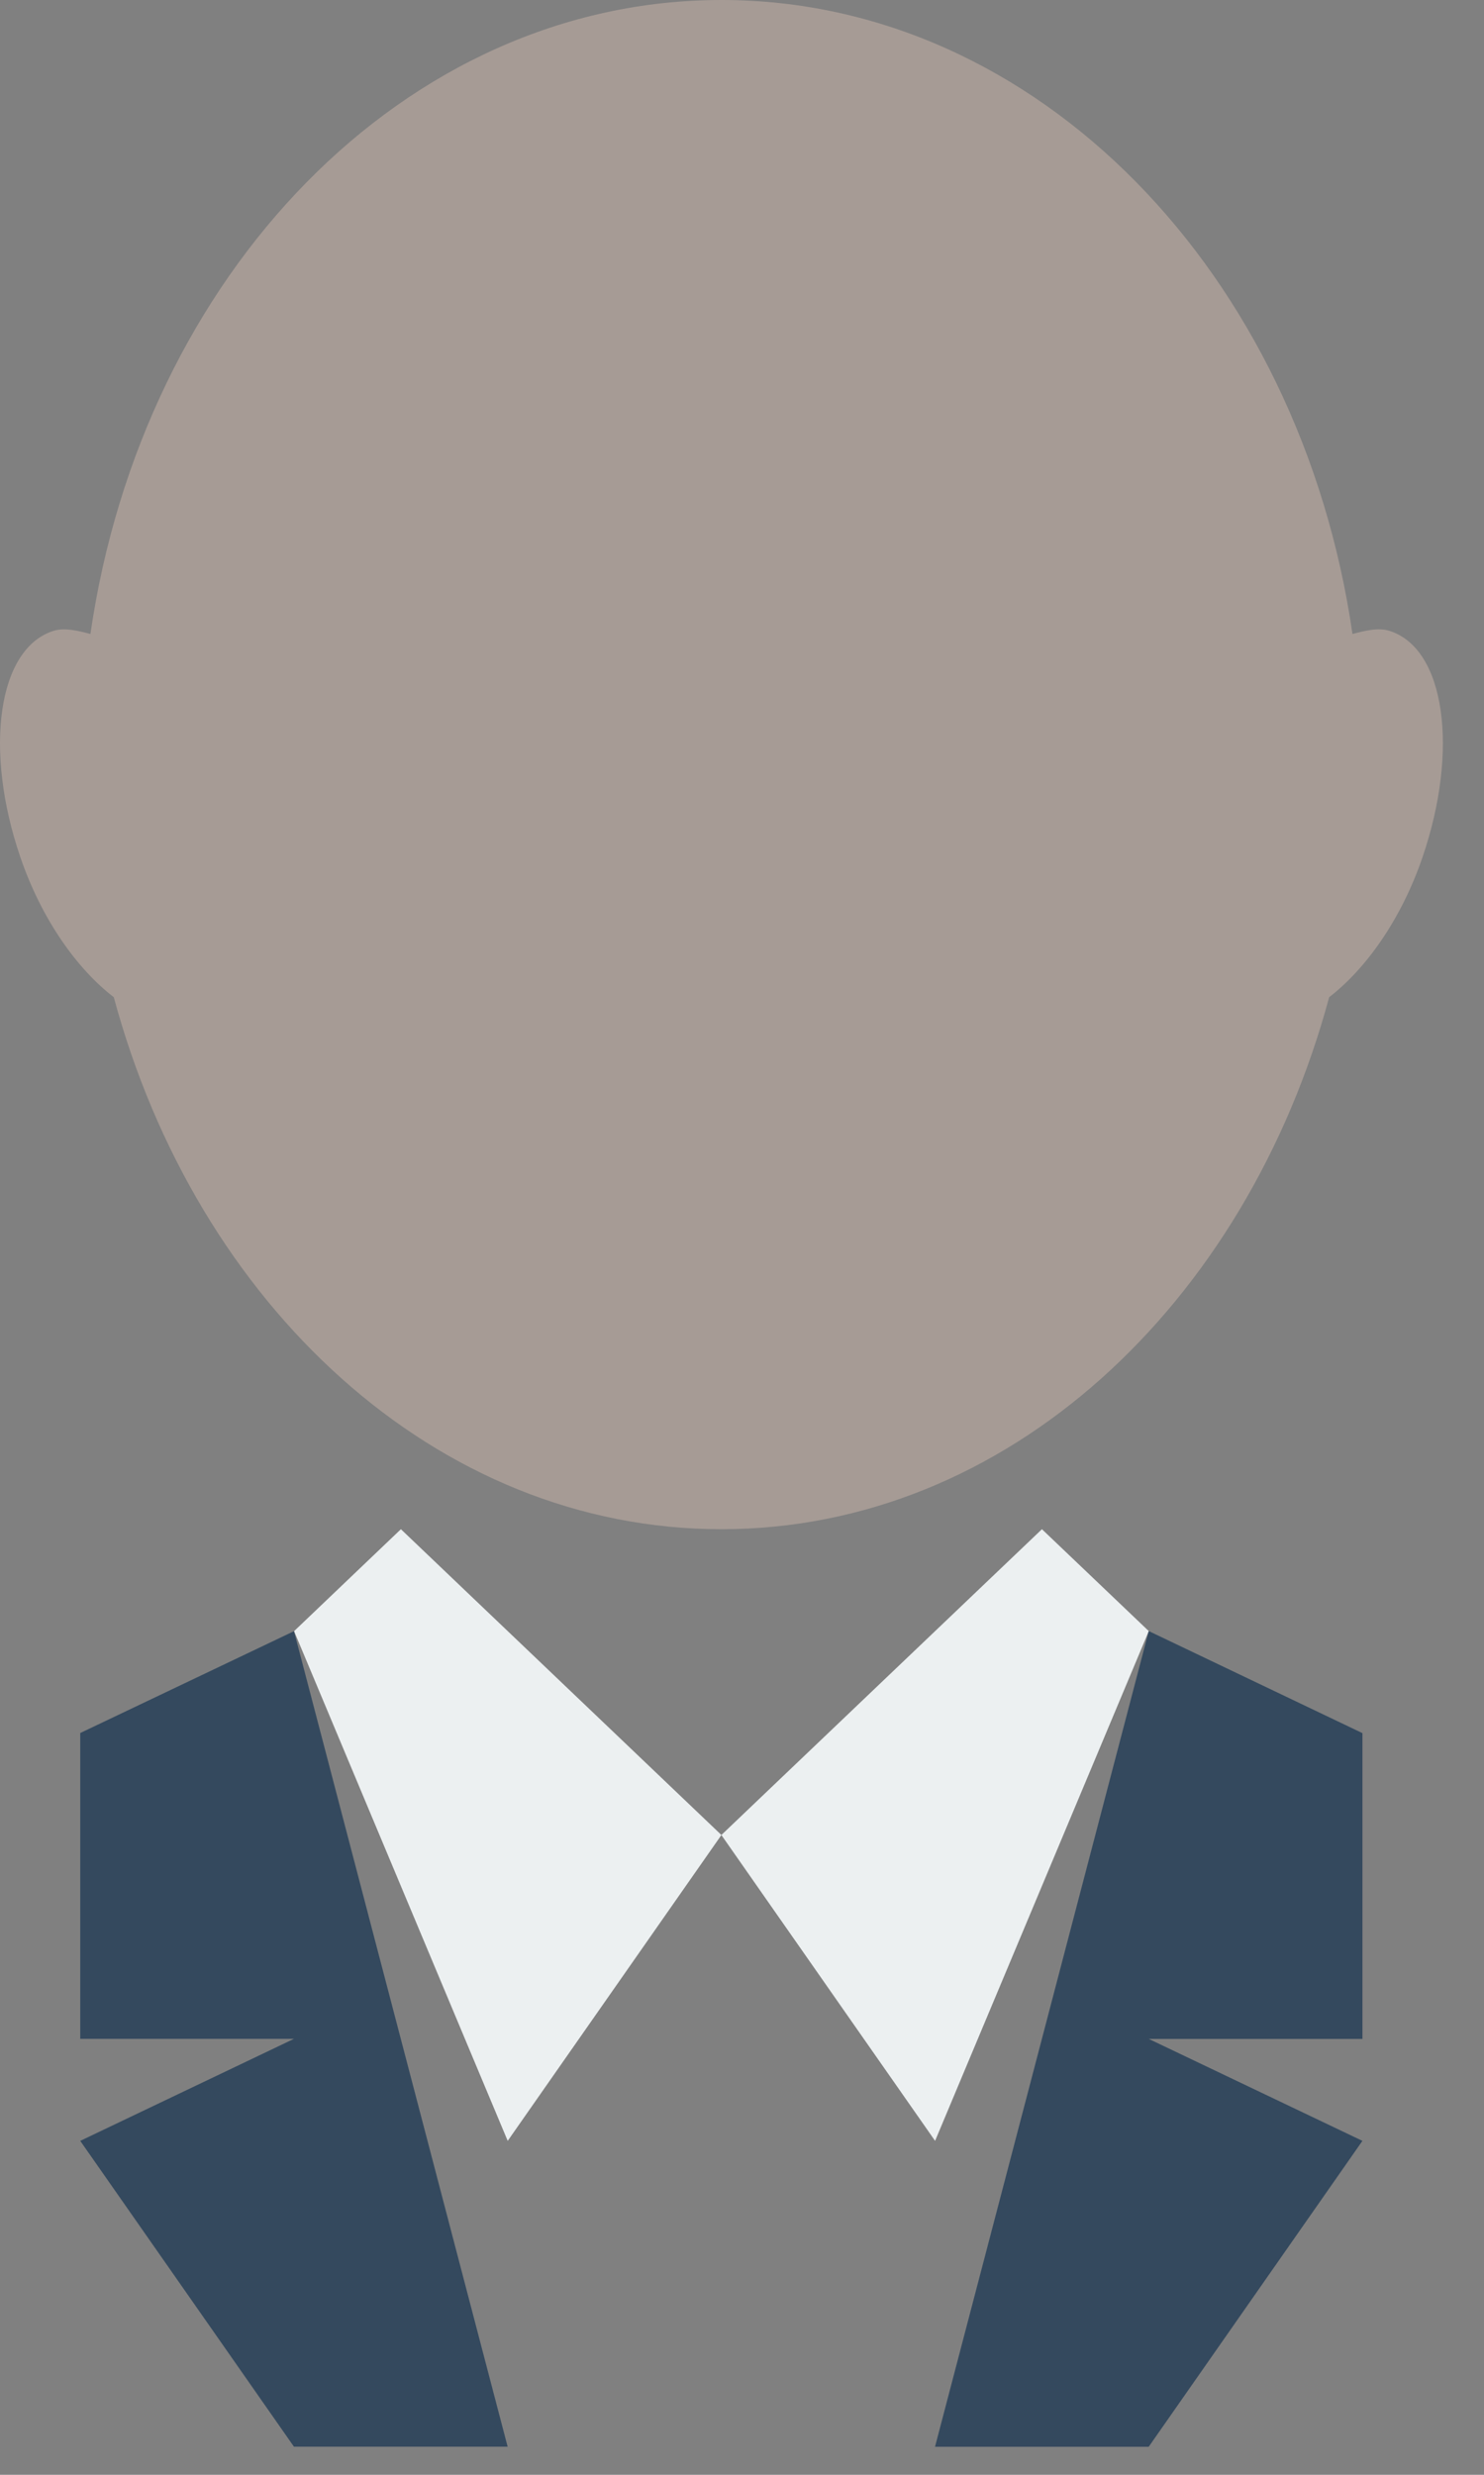 <svg xmlns="http://www.w3.org/2000/svg" fill="none" viewBox="0 0 27 45">
  <rect x="0" y="0" width="27" height="45" fill="#808080" stroke="none"/>
  <path d="M5.35 29.66l1.944-1.854 5.831 5.56 5.832-5.56 1.944 1.853-3.888 9.269-3.888-5.561-3.888 5.561-3.887-9.269z" fill="#ECF0F1"/>
  <path d="M13.126 0C7.367 0 2.594 4.986 1.645 11.528c-.22-.058-.467-.12-.668-.058-1.021.317-1.273 2.166-.608 4.113.39 1.142 1.04 2.042 1.701 2.549 1.51 5.594 5.861 9.674 11.056 9.674 5.194 0 9.547-4.08 11.057-9.674.661-.508 1.31-1.407 1.7-2.55.664-1.946.413-3.795-.607-4.112-.202-.063-.447 0-.669.058C23.658 4.986 18.887 0 13.127 0z" fill="#A69B95"/>
  <path d="M5.349 29.66L1.46 31.512v5.561h3.888L1.46 38.928l3.888 5.561h3.888L5.349 29.66zm15.551 0l-3.888 14.83H20.9l3.888-5.562-3.888-1.854h3.888v-5.56L20.9 29.658z" fill="#34495E"/>
</svg>

